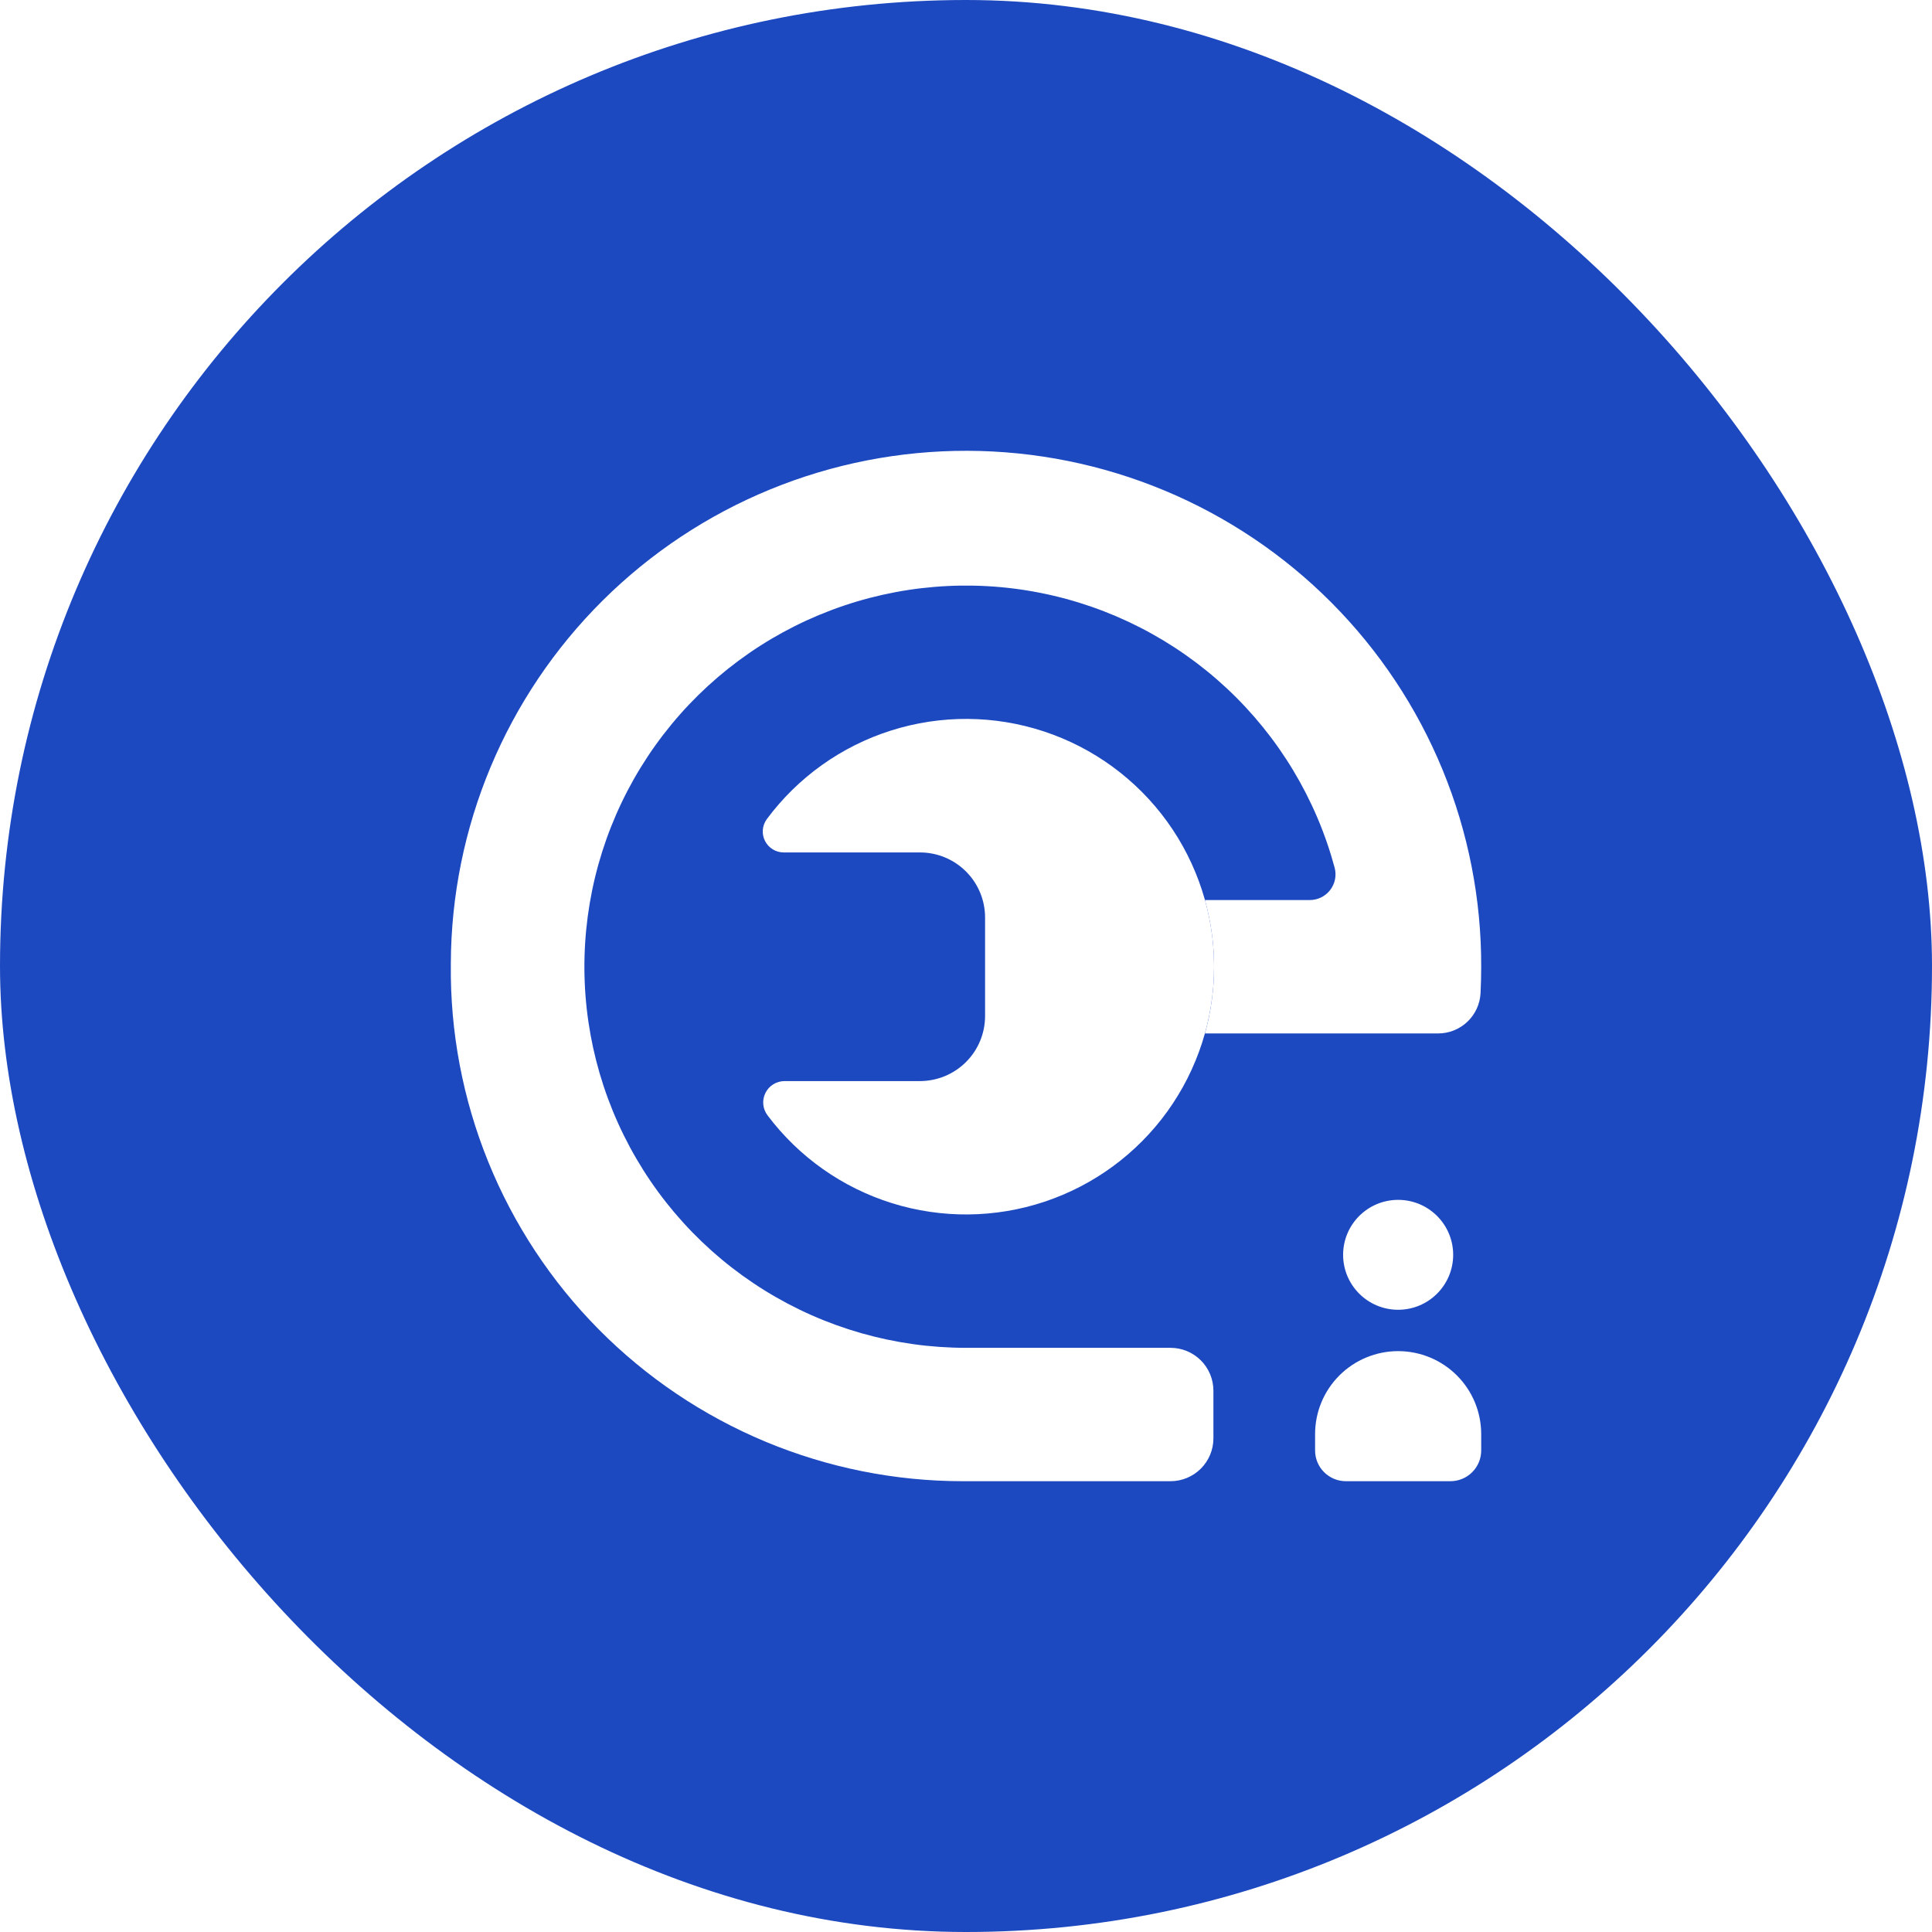 <svg width="150" height="150" viewBox="0 0 150 150" fill="none" xmlns="http://www.w3.org/2000/svg">
<g id="Logo">
<g id="BG" filter="url(#filter0_b_225_801)">
<rect x="6.10352e-05" width="150" height="150" rx="75" fill="#1D49C0"/>
</g>
<path id="Path 8" d="M93.553 80.236C94.495 76.848 94.495 73.268 93.553 69.88H101.685C101.991 69.881 102.294 69.811 102.57 69.676C102.845 69.541 103.086 69.344 103.273 69.102C103.46 68.859 103.589 68.576 103.65 68.276C103.71 67.975 103.7 67.665 103.622 67.369C102.185 62.037 99.284 57.212 95.245 53.441C91.206 49.67 86.191 47.102 80.767 46.029C75.343 44.955 69.726 45.419 64.552 47.367C59.378 49.314 54.853 52.669 51.489 57.051C48.124 61.433 46.055 66.667 45.515 72.163C44.974 77.658 45.984 83.194 48.431 88.146C50.877 93.098 54.662 97.267 59.358 100.183C64.054 103.099 69.473 104.644 75.003 104.645H90.877C91.761 104.645 92.608 104.995 93.233 105.619C93.858 106.243 94.209 107.09 94.209 107.972V111.672C94.209 112.555 93.858 113.401 93.233 114.025C92.608 114.649 91.761 115 90.877 115H74.731C69.476 114.997 64.275 113.953 59.427 111.93C54.579 109.907 50.18 106.945 46.486 103.214C42.792 99.483 39.875 95.058 37.904 90.194C35.932 85.331 34.946 80.125 35.002 74.879C35.002 74.861 35.002 74.842 35.002 74.825C35.033 64.231 39.277 54.085 46.8 46.616C50.526 42.918 54.944 39.989 59.802 37.996C64.661 36.003 69.865 34.985 75.118 35C80.371 35.016 85.569 36.064 90.416 38.085C95.263 40.107 99.664 43.062 103.367 46.781C107.071 50.501 110.004 54.913 112 59.764C113.996 64.616 115.015 69.813 115 75.058C115 75.752 114.982 76.441 114.948 77.123C114.902 77.965 114.534 78.757 113.92 79.336C113.306 79.916 112.493 80.238 111.648 80.236H93.553Z" fill="white"/>
<path id="Path 10" d="M94.26 75.058C94.26 79.094 92.988 83.028 90.625 86.303C88.262 89.577 84.927 92.026 81.092 93.303C77.258 94.579 73.118 94.619 69.26 93.416C65.402 92.213 62.02 89.828 59.595 86.599C59.407 86.354 59.292 86.061 59.262 85.754C59.232 85.446 59.288 85.137 59.425 84.86C59.562 84.583 59.773 84.35 60.035 84.186C60.298 84.023 60.601 83.936 60.91 83.935H71.424C72.765 83.934 74.052 83.402 75 82.455C75.948 81.508 76.481 80.223 76.481 78.884V71.233C76.481 69.894 75.948 68.609 75 67.662C74.051 66.715 72.765 66.183 71.424 66.183H60.85C60.55 66.184 60.255 66.101 59.998 65.944C59.742 65.788 59.534 65.563 59.397 65.296C59.261 65.028 59.201 64.728 59.225 64.429C59.249 64.129 59.356 63.843 59.533 63.6C61.945 60.348 65.322 57.939 69.185 56.716C73.047 55.493 77.198 55.517 81.046 56.787C84.894 58.056 88.242 60.505 90.615 63.786C92.987 67.066 94.263 71.01 94.26 75.057V75.058Z" fill="white"/>
<path id="Rectangle 1" d="M108.551 104.901C110.262 104.901 111.902 105.58 113.111 106.787C114.321 107.995 115 109.633 115 111.341V112.614C115 112.928 114.938 113.238 114.818 113.528C114.697 113.818 114.521 114.081 114.299 114.302C114.076 114.524 113.813 114.7 113.522 114.819C113.232 114.939 112.921 115 112.607 115H104.493C103.859 115 103.251 114.749 102.803 114.301C102.355 113.854 102.103 113.247 102.103 112.614V111.341C102.103 109.633 102.782 107.995 103.991 106.787C105.201 105.58 106.841 104.901 108.551 104.901Z" fill="white"/>
<path id="Rectangle 2" d="M112.824 97.423C112.824 95.067 110.911 93.157 108.551 93.157C106.192 93.157 104.279 95.067 104.279 97.423C104.279 99.78 106.192 101.69 108.551 101.69C110.911 101.69 112.824 99.78 112.824 97.423Z" fill="white"/>
</g>
<defs>
<filter id="filter0_b_225_801" x="-300" y="-300" width="750" height="750" filterUnits="userSpaceOnUse" color-interpolation-filters="sRGB">
<feFlood flood-opacity="0" result="BackgroundImageFix"/>
<feGaussianBlur in="BackgroundImageFix" stdDeviation="150"/>
<feComposite in2="SourceAlpha" operator="in" result="effect1_backgroundBlur_225_801"/>
<feBlend mode="normal" in="SourceGraphic" in2="effect1_backgroundBlur_225_801" result="shape"/>
</filter>
</defs>
</svg>

